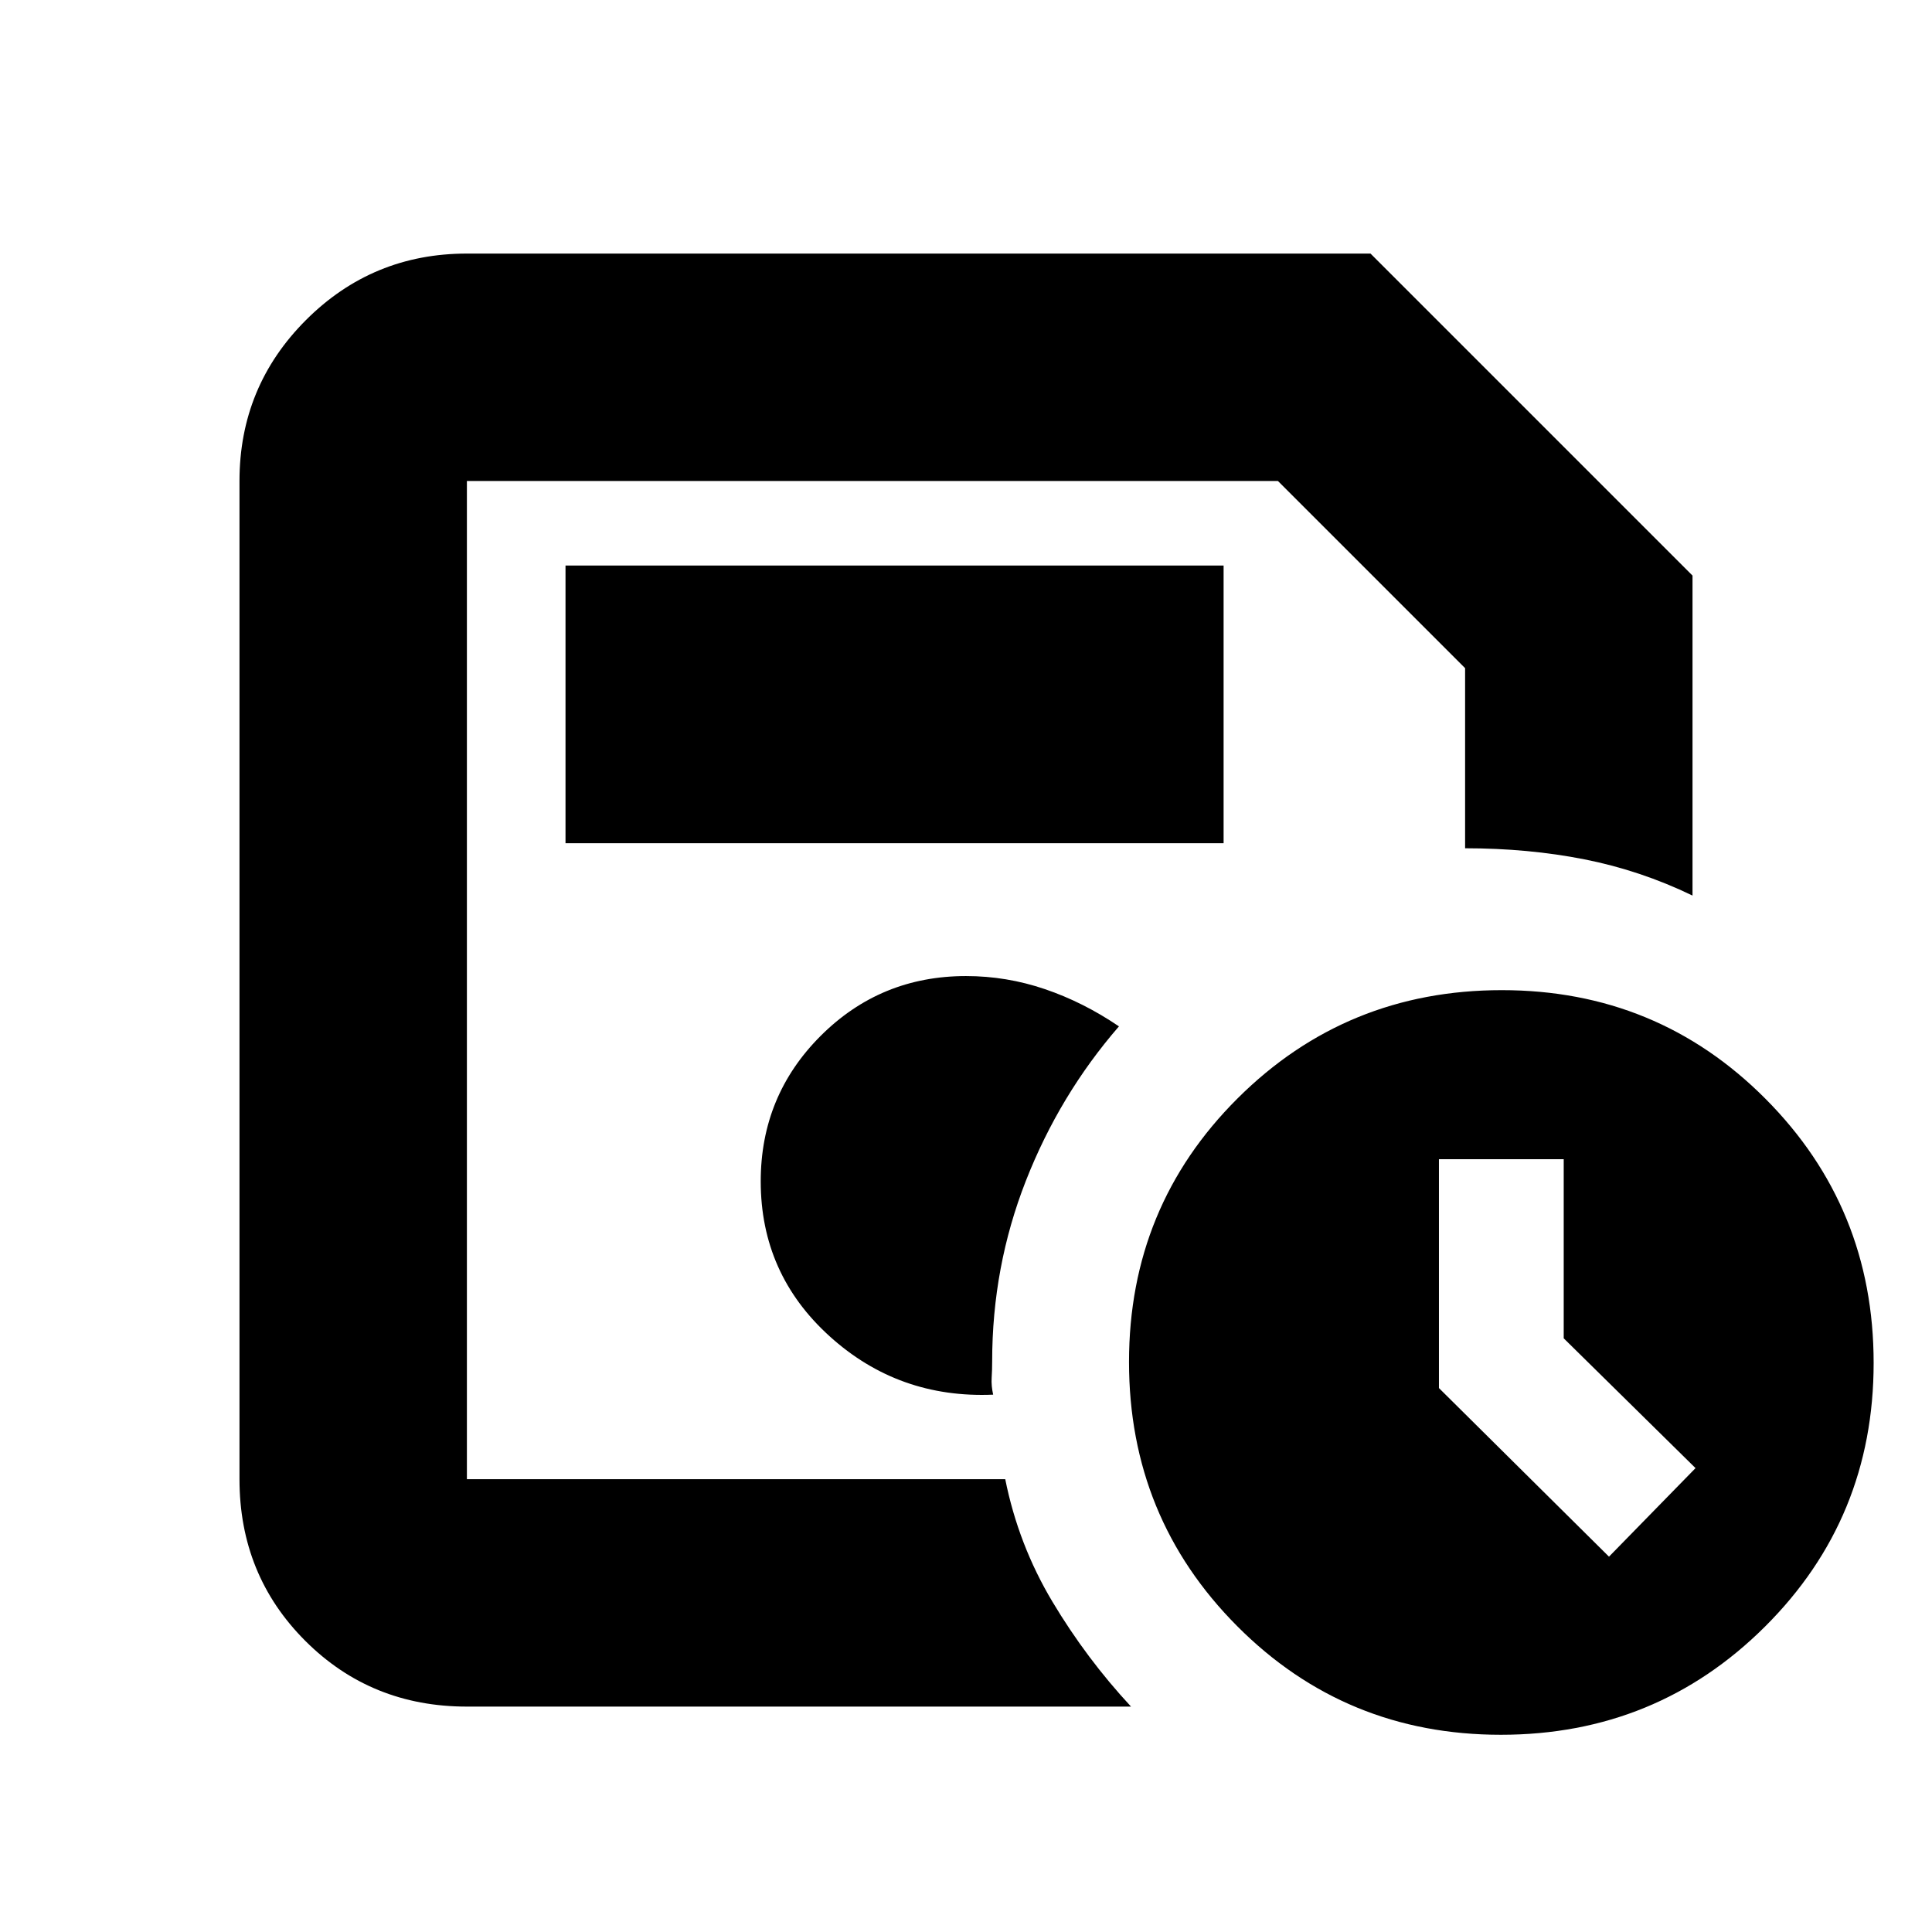 <svg xmlns="http://www.w3.org/2000/svg" height="20" viewBox="0 -960 960 960" width="20"><path d="M232-225v-496 496Zm0 113q-47.64 0-80.32-32.68Q119-177.36 119-225v-496q0-46.94 33.03-79.97T232-834h449l160 160v159q-25.87-12.5-53.72-18-27.85-5.5-59.28-5.5V-628l-93-93H232v496h267.5q6.55 32.62 23.44 60.87T562-112H232Zm261.5-155q-1-4.44-.75-8.38.25-3.95.25-8.12 0-47.02 16.75-89.76T556-450q-17.66-12-36.77-18.5Q500.12-475 480-475q-42.5 0-72.25 29.75T378-373q0 46 34.25 77t81.25 29ZM745.77-98q-77.27 0-131.02-53.98Q561-205.95 561-283.23q0-77.27 53.98-131.02Q668.95-468 746.23-468q77.27 0 131.02 53.98Q931-360.05 931-282.77q0 77.27-53.98 131.02Q823.05-98 745.77-98ZM777-295v-89h-62v113.72l84.5 83.78 43-44L777-295ZM281-541h327v-138H281v138Z"/></svg>